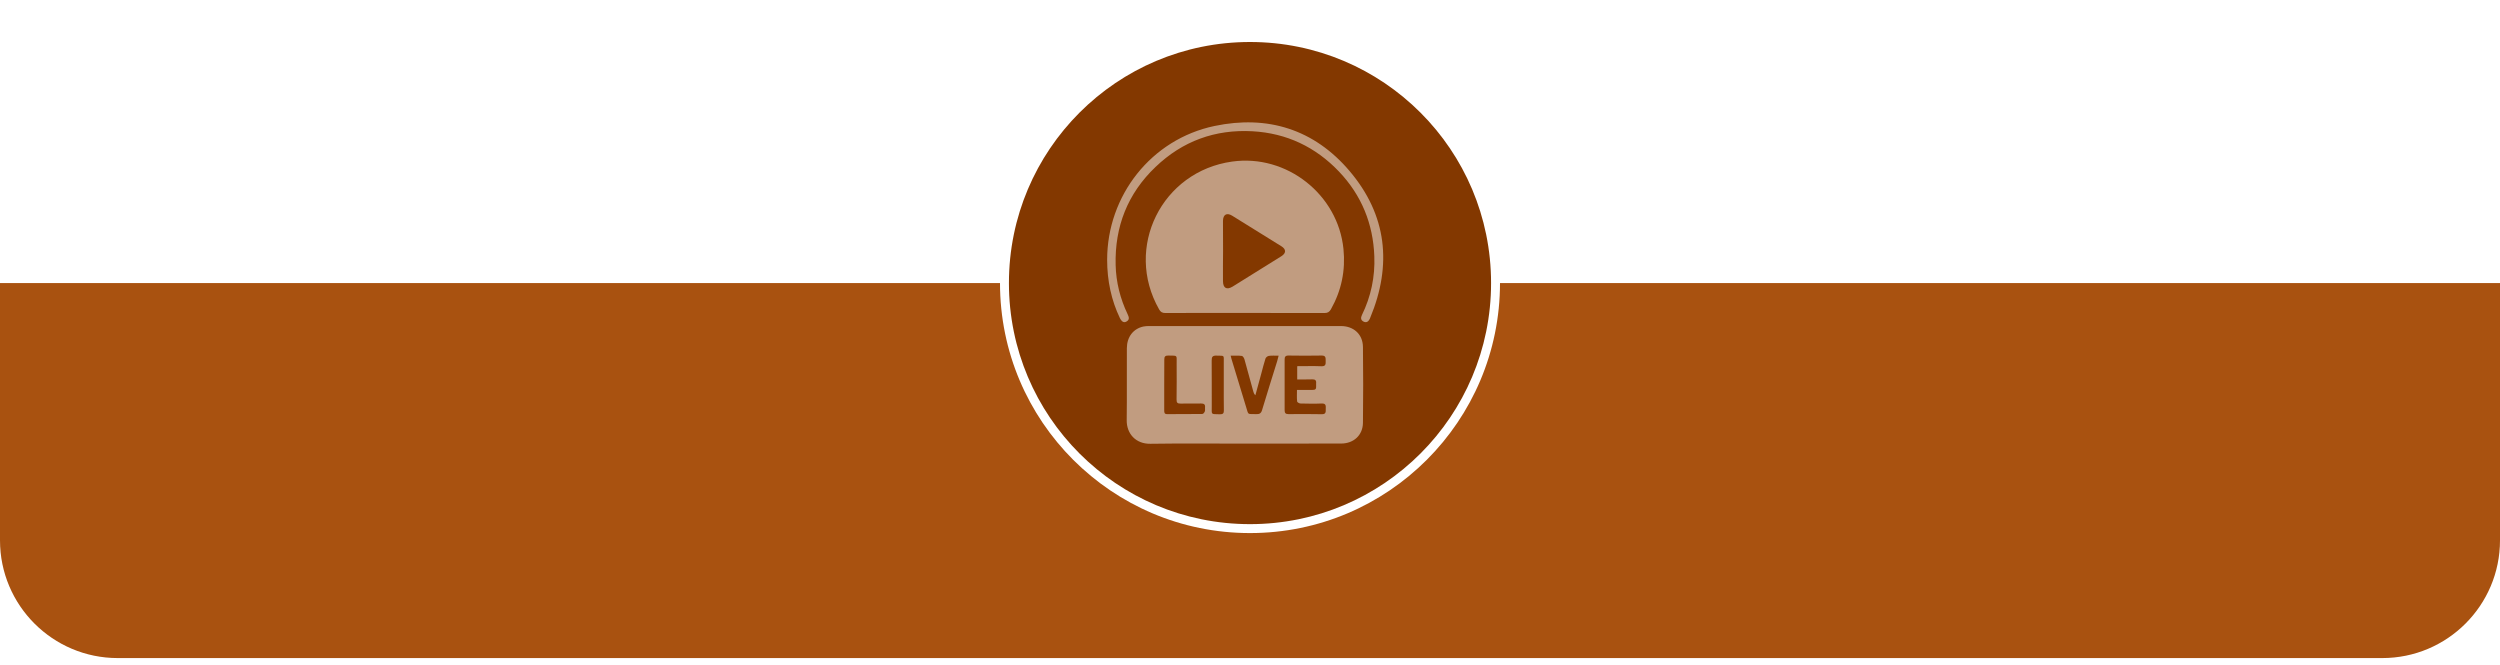 <svg width="346" height="92" viewBox="0 0 346 92" fill="none" xmlns="http://www.w3.org/2000/svg">
<path fill-rule="evenodd" clip-rule="evenodd" d="M173 73.777C192.109 73.777 207.6 58.286 207.6 39.177L346 39.177V74.779C346 83.78 338.703 91.077 329.702 91.077H174.236H16.298C7.297 91.077 0 83.78 0 74.779V39.177L138.4 39.177C138.4 58.286 153.891 73.777 173 73.777Z" fill="#A95210"/>
<g filter="url(#filter0_d_1_22182)">
<circle cx="173" cy="39.177" r="33.364" fill="#833800"/>
<path d="M172.3 61.397C167.94 61.397 163.569 61.353 159.209 61.419C157.223 61.452 155.914 60.059 155.936 58.145C155.98 54.826 155.936 51.508 155.958 48.189C155.969 46.629 156.834 45.501 158.243 45.191C158.51 45.136 158.798 45.125 159.064 45.125C167.907 45.125 176.738 45.125 185.581 45.125C187.345 45.125 188.61 46.264 188.632 48.012C188.676 51.519 188.676 55.014 188.632 58.521C188.61 60.236 187.345 61.386 185.614 61.386C181.176 61.397 176.738 61.397 172.3 61.397ZM179.534 50.678C180.677 50.678 181.786 50.645 182.885 50.689C183.484 50.711 183.484 50.39 183.473 49.959C183.462 49.561 183.528 49.196 182.907 49.207C181.387 49.24 179.878 49.229 178.358 49.207C177.903 49.196 177.781 49.373 177.792 49.793C177.803 52.116 177.803 54.439 177.792 56.762C177.792 57.16 177.914 57.315 178.336 57.315C179.867 57.304 181.409 57.293 182.94 57.326C183.528 57.337 183.484 56.994 183.484 56.607C183.484 56.22 183.573 55.822 182.929 55.844C181.953 55.888 180.965 55.866 179.989 55.844C179.823 55.844 179.534 55.678 179.523 55.567C179.467 55.059 179.501 54.55 179.501 53.963C180.266 53.963 180.965 53.952 181.664 53.963C182.019 53.974 182.186 53.842 182.152 53.488C182.141 53.344 182.141 53.189 182.152 53.045C182.197 52.636 182.019 52.492 181.609 52.503C180.932 52.525 180.244 52.514 179.534 52.514C179.534 51.884 179.534 51.309 179.534 50.678ZM170.325 49.229C170.381 49.461 170.403 49.572 170.436 49.671C171.102 51.873 171.768 54.074 172.445 56.275C172.833 57.525 172.589 57.26 173.854 57.315C174.308 57.337 174.541 57.205 174.675 56.74C175.351 54.483 176.061 52.238 176.76 49.992C176.827 49.771 176.871 49.55 176.96 49.229C176.45 49.229 176.028 49.196 175.618 49.251C175.44 49.273 175.196 49.461 175.141 49.627C174.919 50.302 174.752 51.01 174.564 51.696C174.286 52.702 174.02 53.698 173.743 54.705C173.576 54.539 173.51 54.373 173.465 54.207C173.055 52.713 172.655 51.22 172.234 49.738C172.178 49.55 172.023 49.284 171.879 49.262C171.391 49.196 170.902 49.229 170.325 49.229ZM161.128 53.267C161.128 54.45 161.128 55.623 161.128 56.806C161.128 57.094 161.15 57.315 161.527 57.315C163.158 57.304 164.778 57.315 166.409 57.293C166.531 57.293 166.698 57.083 166.753 56.928C166.808 56.762 166.753 56.563 166.775 56.386C166.82 55.977 166.642 55.844 166.232 55.844C165.289 55.866 164.345 55.833 163.402 55.855C162.981 55.866 162.825 55.744 162.837 55.302C162.859 53.643 162.859 51.983 162.848 50.324C162.837 49.096 163.036 49.24 161.716 49.207C161.283 49.196 161.128 49.34 161.139 49.771C161.139 50.944 161.128 52.105 161.128 53.267ZM169.371 53.267C169.371 52.249 169.382 51.242 169.371 50.224C169.36 49.085 169.527 49.262 168.373 49.218C167.829 49.196 167.685 49.384 167.696 49.904C167.718 52.005 167.696 54.107 167.707 56.209C167.718 57.448 167.519 57.293 168.828 57.337C169.283 57.348 169.394 57.182 169.382 56.762C169.36 55.578 169.371 54.417 169.371 53.267Z" fill="white" fill-opacity="0.5"/>
<path d="M172.267 43.311C168.606 43.311 164.945 43.3 161.283 43.322C160.851 43.322 160.618 43.178 160.418 42.813C155.559 34.273 160.773 23.72 170.536 22.36C178.07 21.309 185.181 26.906 185.936 34.461C186.235 37.437 185.658 40.214 184.194 42.813C183.983 43.178 183.75 43.322 183.317 43.322C179.623 43.311 175.951 43.311 172.267 43.311ZM169.272 34.716C169.26 36.121 169.249 37.514 169.26 38.919C169.272 39.871 169.771 40.158 170.581 39.672C172.844 38.278 175.096 36.873 177.348 35.457C178.014 35.037 178.025 34.506 177.348 34.085C175.085 32.669 172.811 31.253 170.525 29.849C169.782 29.395 169.272 29.694 169.26 30.568C169.272 31.961 169.272 33.344 169.272 34.716Z" fill="white" fill-opacity="0.5"/>
<path d="M153.229 35.966C153.229 27.05 159.342 19.273 168.084 17.437C175.451 15.889 181.875 17.902 186.768 23.654C191.949 29.749 192.692 36.652 189.63 43.997C189.608 44.052 189.586 44.096 189.564 44.152C189.386 44.517 189.098 44.705 188.709 44.506C188.321 44.306 188.31 43.975 188.487 43.61C189.741 41.043 190.318 38.311 190.207 35.468C190.041 30.966 188.432 27.017 185.314 23.742C182.064 20.335 178.07 18.433 173.354 18.167C168.173 17.88 163.658 19.528 159.919 23.112C156.058 26.796 154.272 31.375 154.405 36.674C154.46 39.052 155.037 41.342 156.069 43.499C156.257 43.897 156.357 44.24 155.914 44.495C155.547 44.716 155.248 44.539 154.982 43.997C153.828 41.596 153.229 38.864 153.229 35.966Z" fill="white" fill-opacity="0.5"/>
</g>
<defs>
<filter id="filter0_d_1_22182" x="134.693" y="0.87" width="76.614" height="76.614" filterUnits="userSpaceOnUse" color-interpolation-filters="sRGB">
<feFlood flood-opacity="0" result="BackgroundImageFix"/>
<feColorMatrix in="SourceAlpha" type="matrix" values="0 0 0 0 0 0 0 0 0 0 0 0 0 0 0 0 0 0 127 0" result="hardAlpha"/>
<feOffset/>
<feGaussianBlur stdDeviation="2.471"/>
<feComposite in2="hardAlpha" operator="out"/>
<feColorMatrix type="matrix" values="0 0 0 0 1 0 0 0 0 1 0 0 0 0 1 0 0 0 0.5 0"/>
<feBlend mode="normal" in2="BackgroundImageFix" result="effect1_dropShadow_1_22182"/>
<feBlend mode="normal" in="SourceGraphic" in2="effect1_dropShadow_1_22182" result="shape"/>
</filter>
</defs>
</svg>
